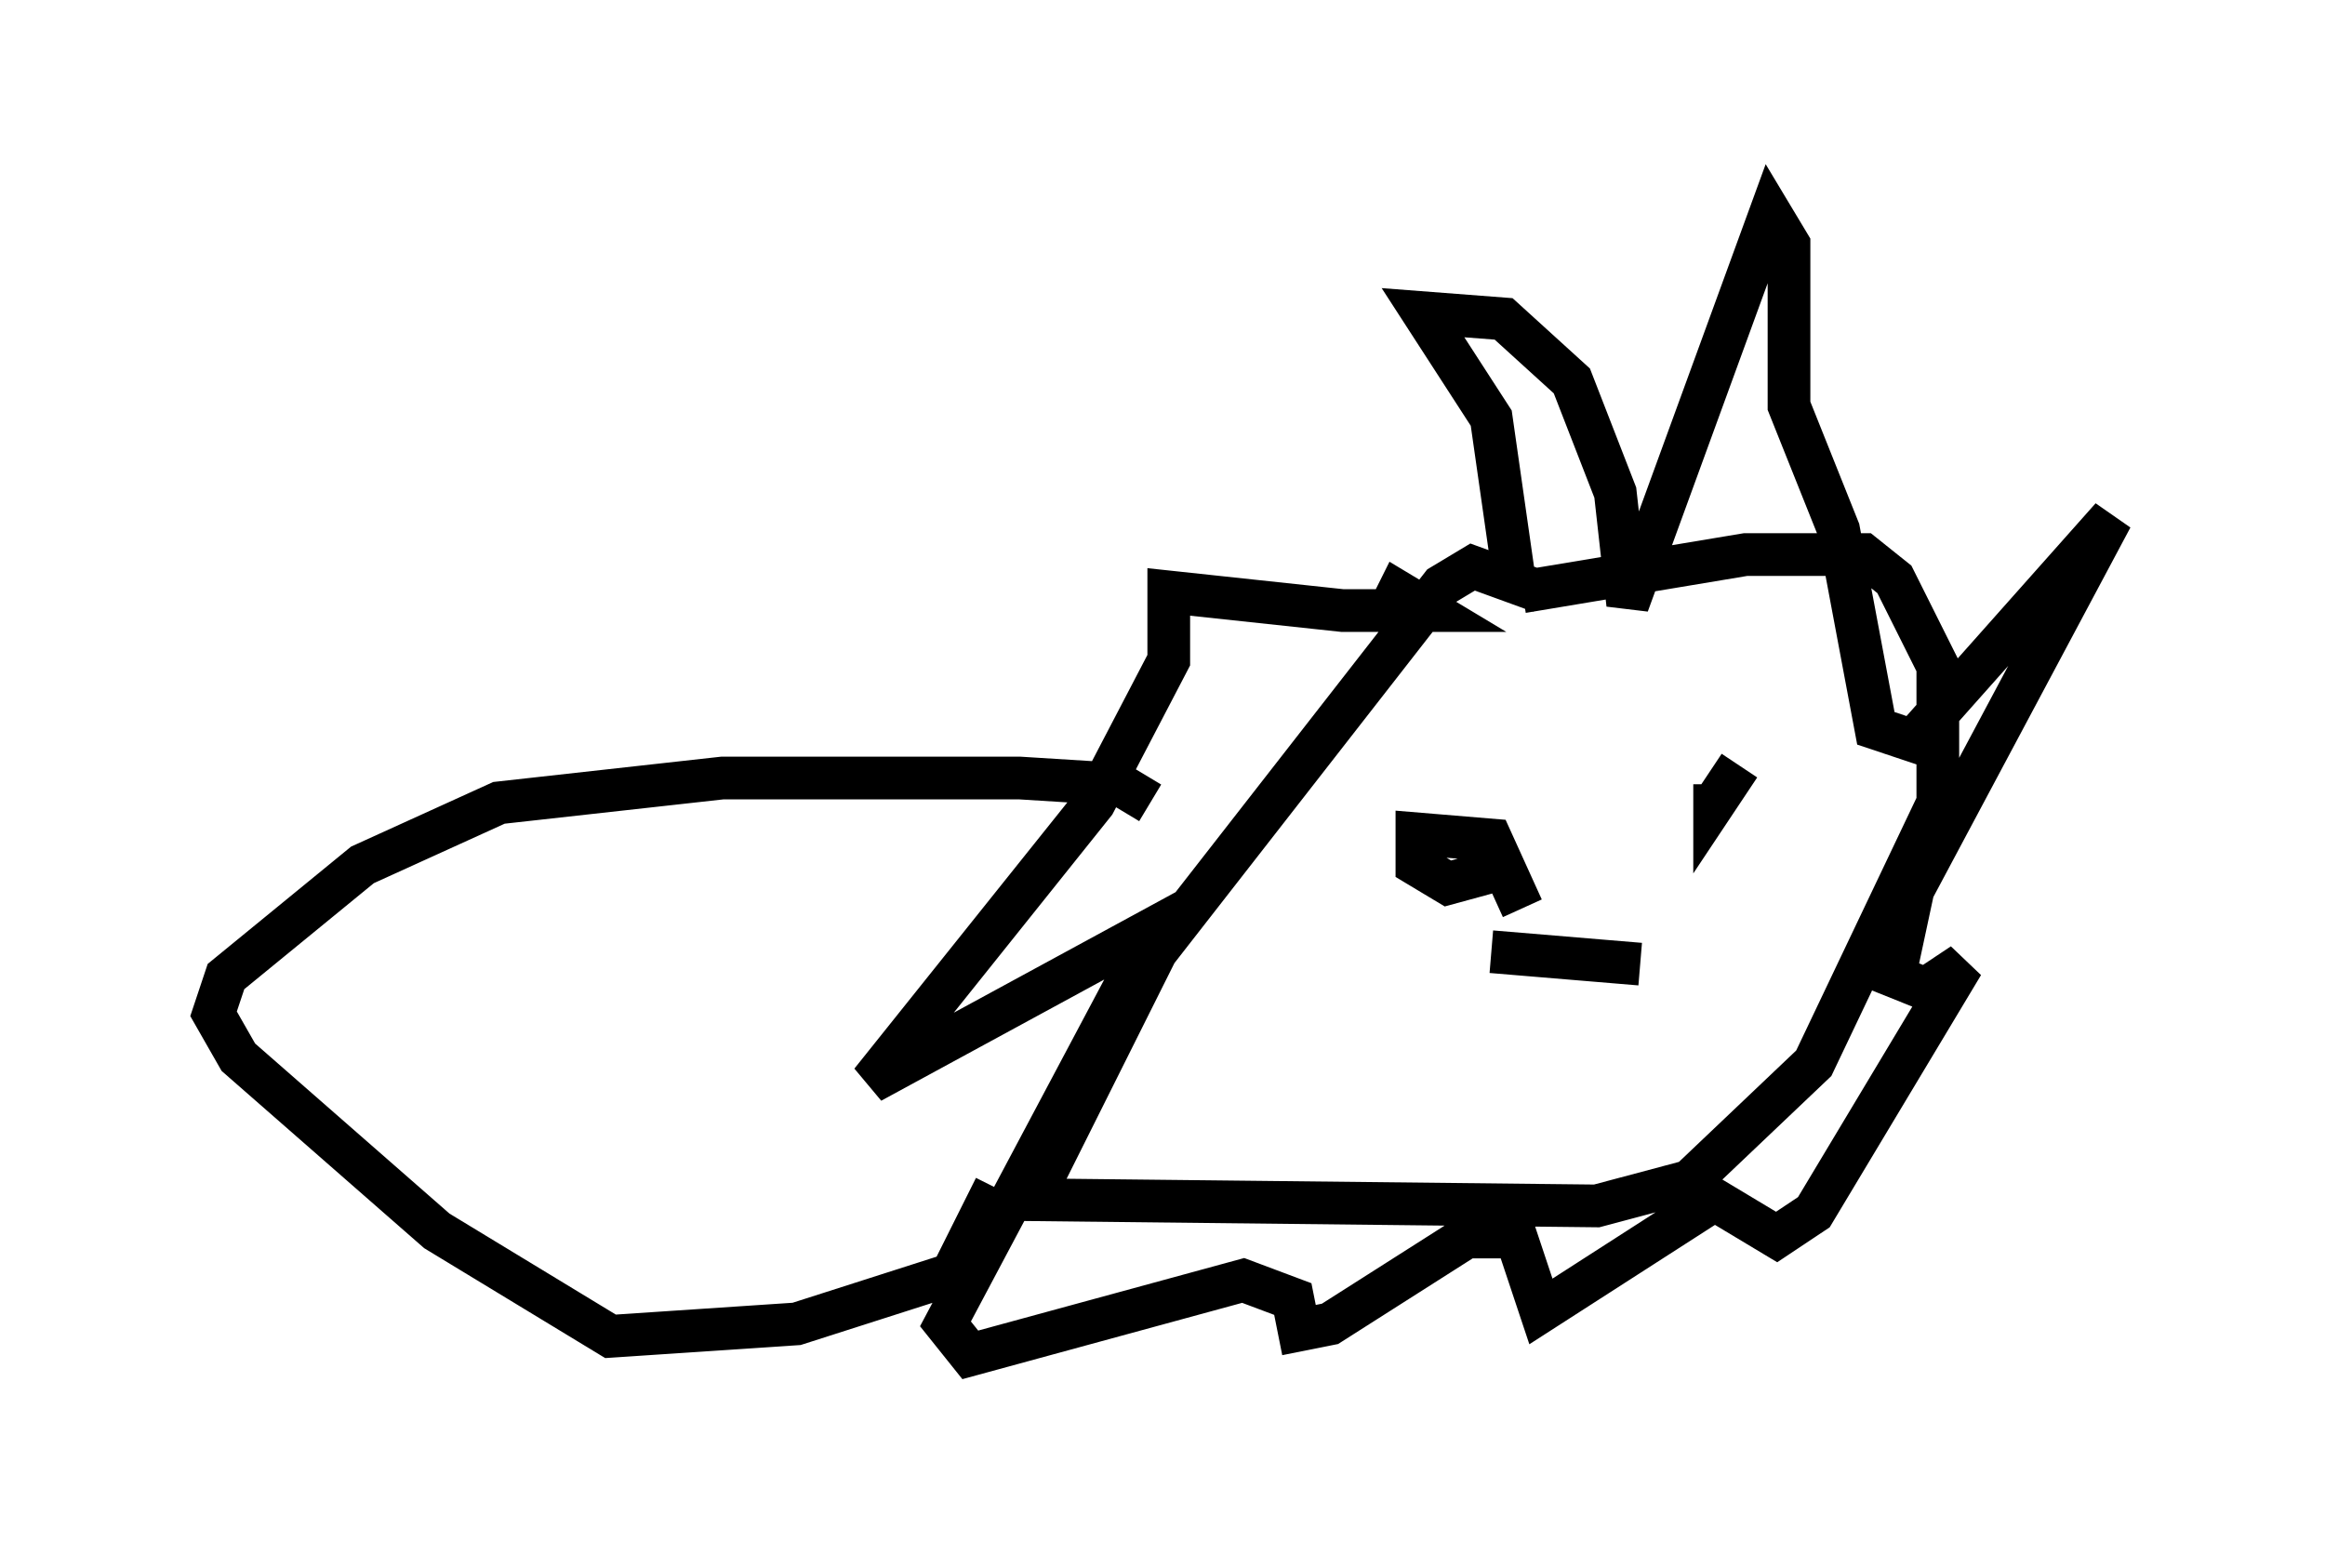 <?xml version="1.0" encoding="utf-8" ?>
<svg baseProfile="full" height="36.726" version="1.1" width="54.447" xmlns="http://www.w3.org/2000/svg" xmlns:ev="http://www.w3.org/2001/xml-events" xmlns:xlink="http://www.w3.org/1999/xlink"><defs /><rect fill="white" height="36.726" width="54.447" x="0" y="0" /><path d="M37.827, 15.603 m-1.743, -1.743 l-1.598, -0.581 -0.726, 0.436 l-6.682, 8.57 -2.905, 5.81 l13.218, 0.145 2.179, -0.581 l2.905, -2.76 2.905, -6.101 l0.0, -3.196 -1.017, -2.034 l-0.726, -0.581 -2.76, 0.0 l-5.229, 0.872 m-0.145, 0.0 l-0.581, -4.067 -1.598, -2.469 l1.888, 0.145 1.598, 1.453 l1.017, 2.615 0.291, 2.615 l3.341, -9.151 0.436, 0.726 l0.0, 3.777 1.162, 2.905 l0.872, 4.648 0.872, 0.291 l4.648, -5.229 -4.648, 8.715 l-0.436, 2.034 0.726, 0.291 l0.872, -0.581 -3.486, 5.81 l-0.872, 0.581 -1.453, -0.872 l-4.067, 2.615 -0.581, -1.743 l-1.162, 0.0 -3.196, 2.034 l-0.726, 0.145 -0.145, -0.726 l-1.162, -0.436 -6.391, 1.743 l-0.581, -0.726 4.939, -9.296 l-6.682, 3.631 5.229, -6.536 l1.743, -3.341 0.0, -1.598 l4.067, 0.436 2.034, 0.0 l-0.726, -0.436 -0.145, 0.291 m3.05, 7.117 l-0.726, -1.598 -1.743, -0.145 l0.0, 0.726 0.726, 0.436 l1.598, -0.436 m5.229, -2.324 l-0.581, 0.872 0.0, -0.436 m-5.229, 3.922 l3.486, 0.291 m-11.475, -3.777 l-0.726, -0.436 -2.324, -0.145 l-6.972, 0.0 -5.229, 0.581 l-3.196, 1.453 -3.196, 2.615 l-0.291, 0.872 0.581, 1.017 l4.648, 4.067 4.067, 2.469 l4.358, -0.291 3.631, -1.162 l1.017, -2.034 " fill="none" stroke="black" stroke-width="1" /></svg>